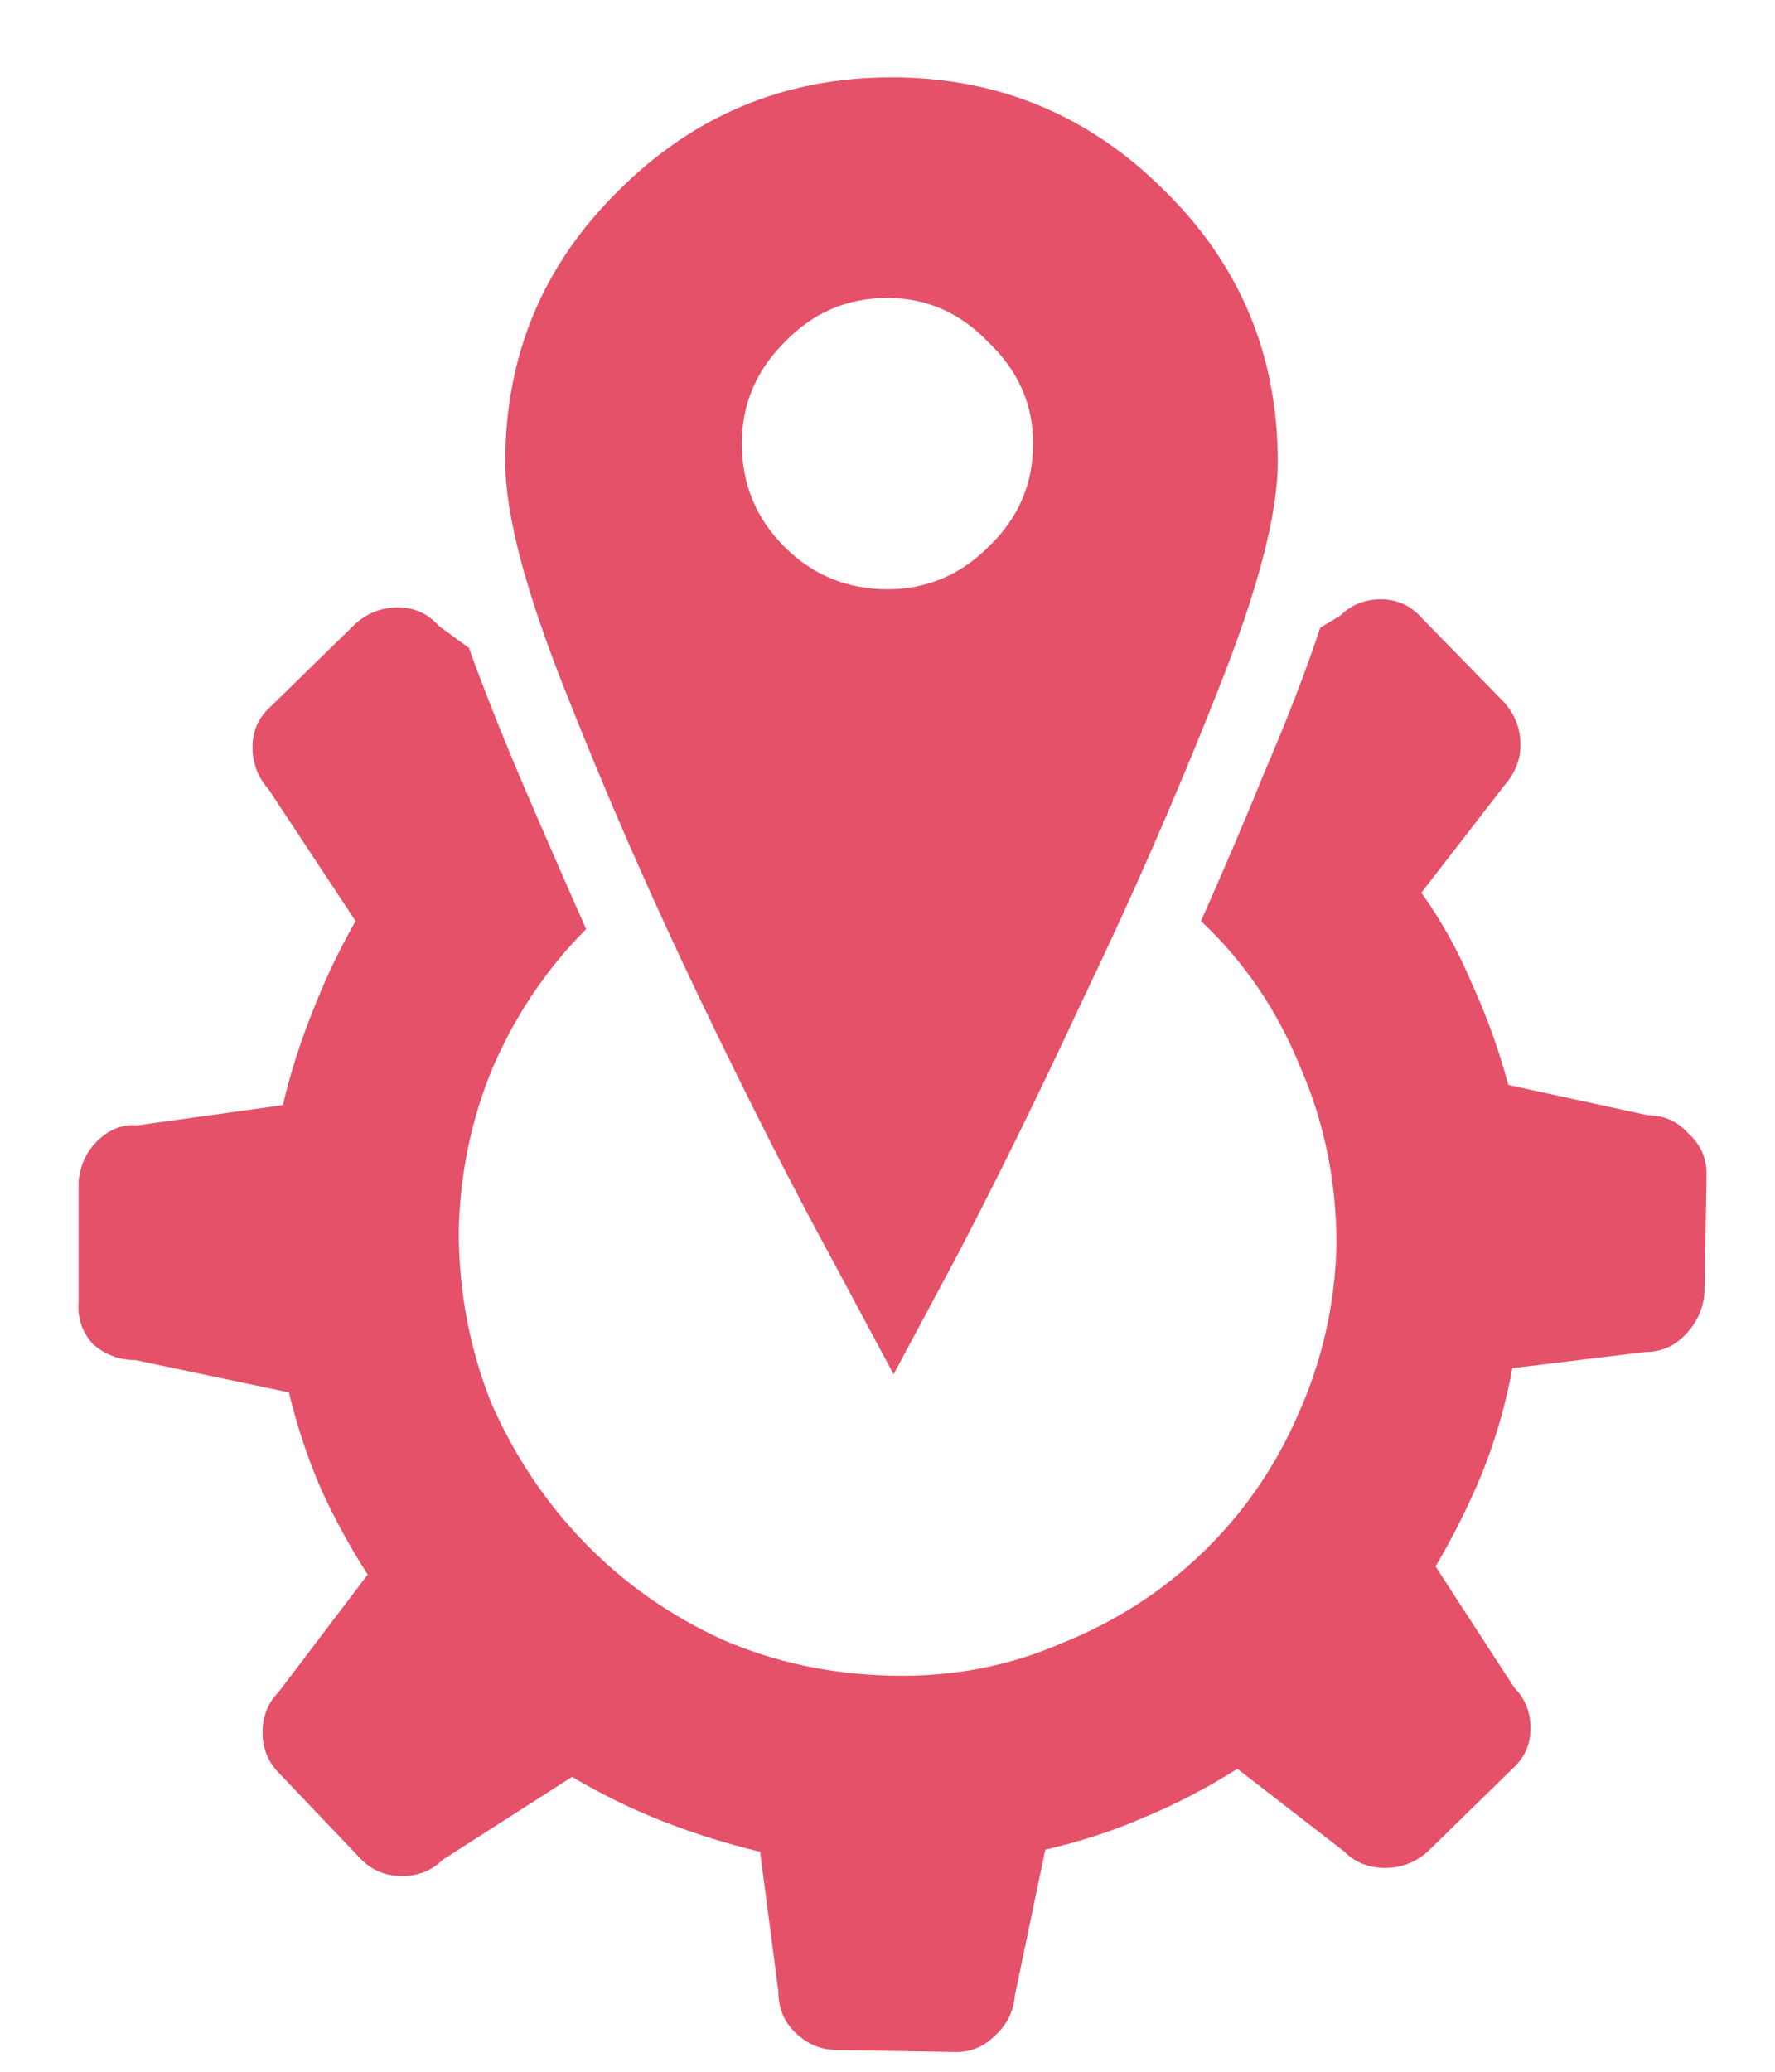 <svg width="18" height="21" viewBox="0 0 18 21" fill="none" xmlns="http://www.w3.org/2000/svg">
<path d="M16.711 11.305L15.296 10.997C15.2 10.642 15.077 10.3 14.927 9.972C14.79 9.644 14.619 9.336 14.414 9.049L15.255 7.962C15.364 7.839 15.419 7.702 15.419 7.552C15.419 7.388 15.364 7.244 15.255 7.121L14.414 6.26C14.305 6.137 14.168 6.075 14.004 6.075C13.84 6.075 13.703 6.13 13.594 6.239L13.389 6.362C13.238 6.813 13.054 7.292 12.835 7.798C12.63 8.304 12.411 8.816 12.179 9.336C12.616 9.746 12.951 10.238 13.184 10.812C13.43 11.373 13.553 11.975 13.553 12.617C13.539 13.219 13.409 13.793 13.163 14.34C12.931 14.873 12.609 15.338 12.199 15.734C11.789 16.131 11.31 16.439 10.764 16.657C10.23 16.89 9.656 16.999 9.041 16.985C8.426 16.972 7.852 16.849 7.318 16.616C6.785 16.37 6.32 16.042 5.924 15.632C5.527 15.222 5.213 14.75 4.98 14.217C4.762 13.67 4.652 13.089 4.652 12.474C4.666 11.886 4.782 11.332 5.001 10.812C5.233 10.279 5.548 9.814 5.944 9.418C5.726 8.926 5.514 8.44 5.309 7.962C5.104 7.483 4.919 7.019 4.755 6.567L4.447 6.342C4.338 6.219 4.201 6.157 4.037 6.157C3.873 6.157 3.729 6.212 3.606 6.321L2.745 7.162C2.622 7.271 2.561 7.408 2.561 7.572C2.561 7.736 2.615 7.88 2.725 8.003L3.606 9.336C3.442 9.623 3.299 9.924 3.176 10.238C3.053 10.539 2.95 10.86 2.868 11.202L1.392 11.407C1.241 11.394 1.104 11.448 0.981 11.571C0.872 11.681 0.811 11.817 0.797 11.981V13.191C0.783 13.355 0.831 13.499 0.94 13.622C1.063 13.731 1.207 13.786 1.371 13.786L2.93 14.114C3.012 14.456 3.121 14.784 3.258 15.099C3.395 15.399 3.552 15.687 3.729 15.96L2.827 17.149C2.718 17.259 2.663 17.395 2.663 17.56C2.663 17.724 2.718 17.86 2.827 17.97L3.668 18.852C3.777 18.961 3.914 19.016 4.078 19.016C4.242 19.016 4.379 18.961 4.488 18.852L5.801 18.011C6.102 18.189 6.409 18.339 6.724 18.462C7.038 18.585 7.366 18.688 7.708 18.77L7.893 20.185C7.893 20.349 7.947 20.485 8.057 20.595C8.18 20.718 8.323 20.779 8.487 20.779L9.697 20.8C9.848 20.8 9.978 20.745 10.087 20.636C10.21 20.526 10.278 20.39 10.292 20.226L10.6 18.749C10.955 18.667 11.29 18.558 11.604 18.421C11.933 18.284 12.247 18.12 12.548 17.929L13.635 18.77C13.744 18.879 13.881 18.934 14.045 18.934C14.209 18.934 14.352 18.879 14.476 18.77L15.337 17.929C15.46 17.819 15.521 17.683 15.521 17.519C15.521 17.355 15.467 17.218 15.357 17.108L14.558 15.878C14.735 15.577 14.893 15.263 15.029 14.935C15.166 14.593 15.269 14.237 15.337 13.868L16.69 13.704C16.841 13.704 16.971 13.649 17.08 13.54C17.203 13.417 17.271 13.273 17.285 13.109L17.306 11.899C17.306 11.735 17.244 11.599 17.121 11.489C17.012 11.366 16.875 11.305 16.711 11.305ZM9.041 0.784C7.961 0.784 7.038 1.167 6.272 1.933C5.507 2.685 5.124 3.601 5.124 4.681C5.124 5.214 5.329 5.993 5.739 7.019C6.149 8.058 6.601 9.09 7.093 10.115C7.585 11.141 8.036 12.029 8.446 12.781C8.856 13.547 9.062 13.93 9.062 13.93C9.062 13.93 9.267 13.547 9.677 12.781C10.073 12.029 10.511 11.141 10.989 10.115C11.481 9.09 11.933 8.058 12.343 7.019C12.753 5.993 12.958 5.214 12.958 4.681C12.958 3.601 12.575 2.685 11.81 1.933C11.044 1.167 10.121 0.784 9.041 0.784ZM9 5.973C8.59 5.973 8.241 5.829 7.954 5.542C7.667 5.255 7.523 4.906 7.523 4.496C7.523 4.1 7.667 3.758 7.954 3.471C8.241 3.17 8.59 3.02 9 3.02C9.396 3.02 9.738 3.17 10.025 3.471C10.326 3.758 10.477 4.1 10.477 4.496C10.477 4.906 10.326 5.255 10.025 5.542C9.738 5.829 9.396 5.973 9 5.973Z" fill="#E55169"/>
</svg>
